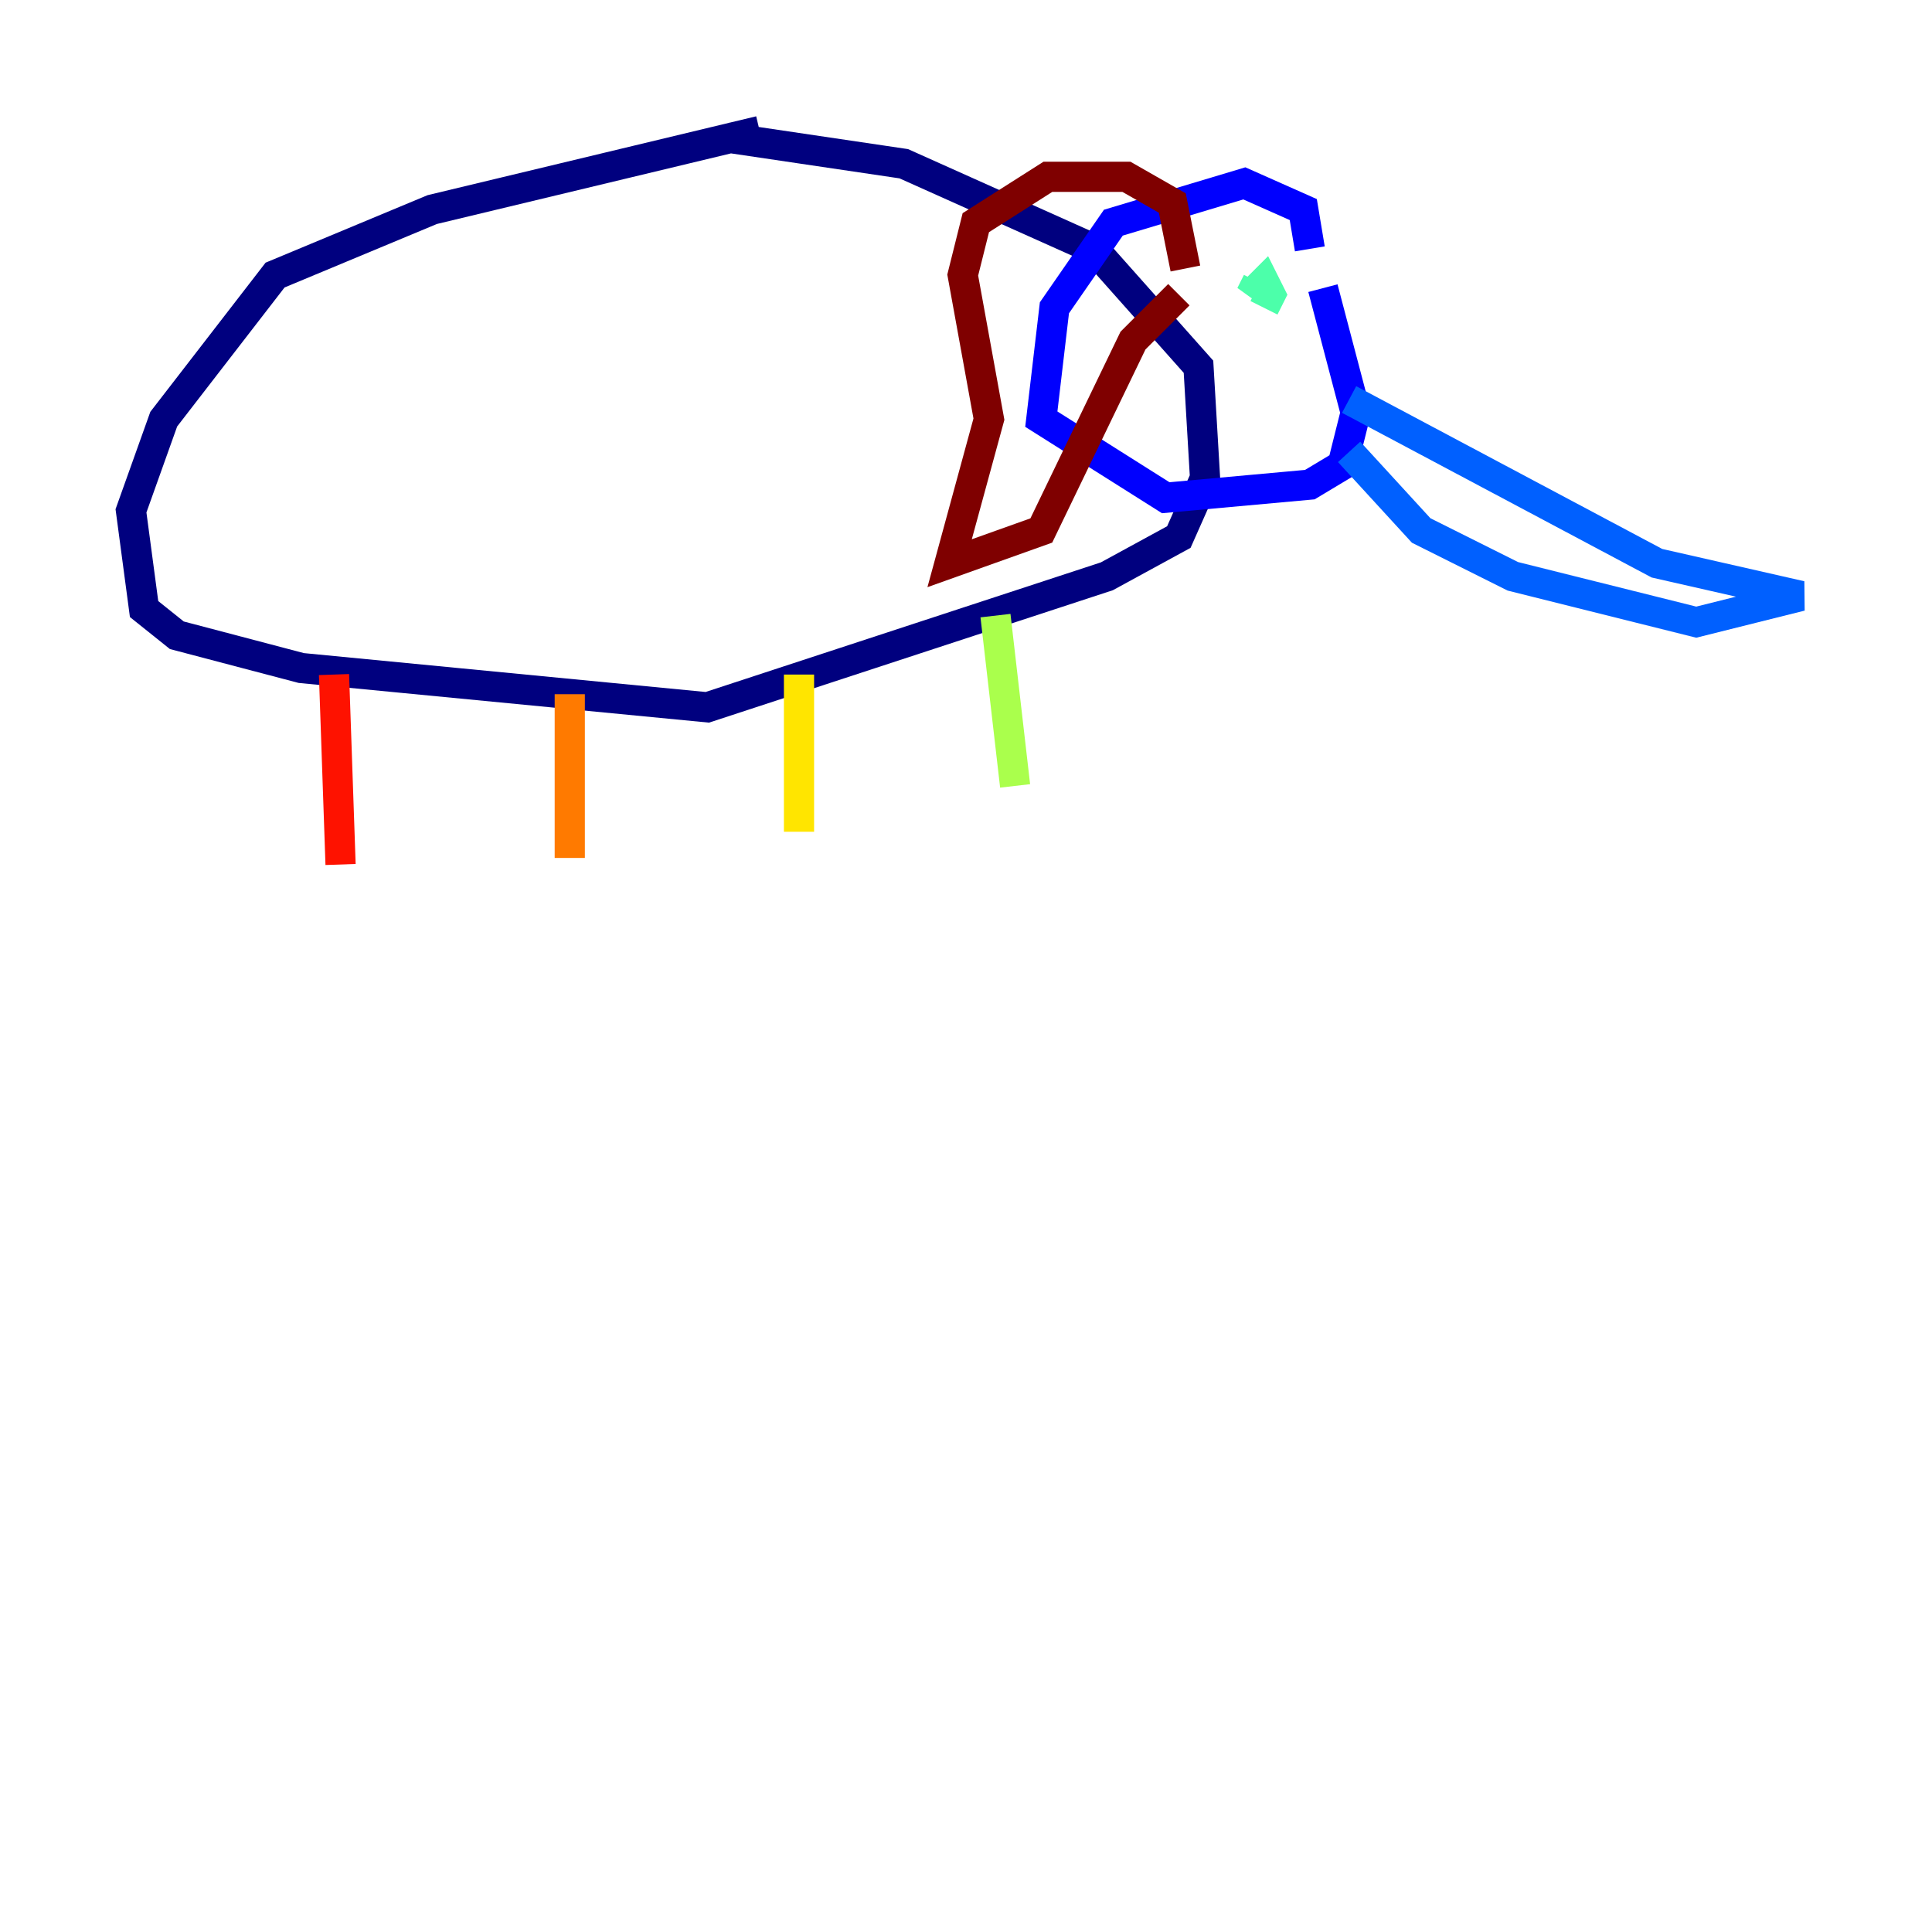 <?xml version="1.0" encoding="utf-8" ?>
<svg baseProfile="tiny" height="128" version="1.2" viewBox="0,0,128,128" width="128" xmlns="http://www.w3.org/2000/svg" xmlns:ev="http://www.w3.org/2001/xml-events" xmlns:xlink="http://www.w3.org/1999/xlink"><defs /><polyline fill="none" points="50.332,8.678 28.637,13.885 18.224,18.224 10.848,27.77 8.678,33.844 9.546,40.352 11.715,42.088 19.959,44.258 46.861,46.861 73.329,38.183 78.102,35.58 79.837,31.675 79.403,24.298 72.461,16.488 59.878,10.848 48.163,9.112" stroke="#00007f" stroke-width="2" /><polyline fill="none" points="86.78,16.488 86.346,13.885 82.441,12.149 73.763,14.752 69.858,20.393 68.99,27.77 77.234,32.976 86.78,32.108 88.949,30.807 89.817,27.336 87.647,19.091" stroke="#0000fe" stroke-width="2" /><polyline fill="none" points="89.383,29.939 94.156,35.146 100.231,38.183 112.38,41.22 119.322,39.485 109.776,37.315 89.383,26.468" stroke="#0060ff" stroke-width="2" /><polyline fill="none" points="83.742,20.393 83.742,20.393" stroke="#00d4ff" stroke-width="2" /><polyline fill="none" points="83.742,20.393 84.176,19.525 83.742,18.658 82.875,19.525 83.308,18.658" stroke="#4cffaa" stroke-width="2" /><polyline fill="none" points="65.953,40.786 67.254,52.068" stroke="#aaff4c" stroke-width="2" /><polyline fill="none" points="52.936,44.691 52.936,55.105" stroke="#ffe500" stroke-width="2" /><polyline fill="none" points="37.749,45.993 37.749,56.841" stroke="#ff7a00" stroke-width="2" /><polyline fill="none" points="22.129,44.691 22.563,57.275" stroke="#fe1200" stroke-width="2" /><polyline fill="none" points="78.536,17.79 77.668,13.451 74.63,11.715 69.424,11.715 64.651,14.752 63.783,18.224 65.519,27.77 62.915,37.315 68.99,35.146 75.064,22.563 78.102,19.525" stroke="#7f0000" stroke-width="2" /></svg>